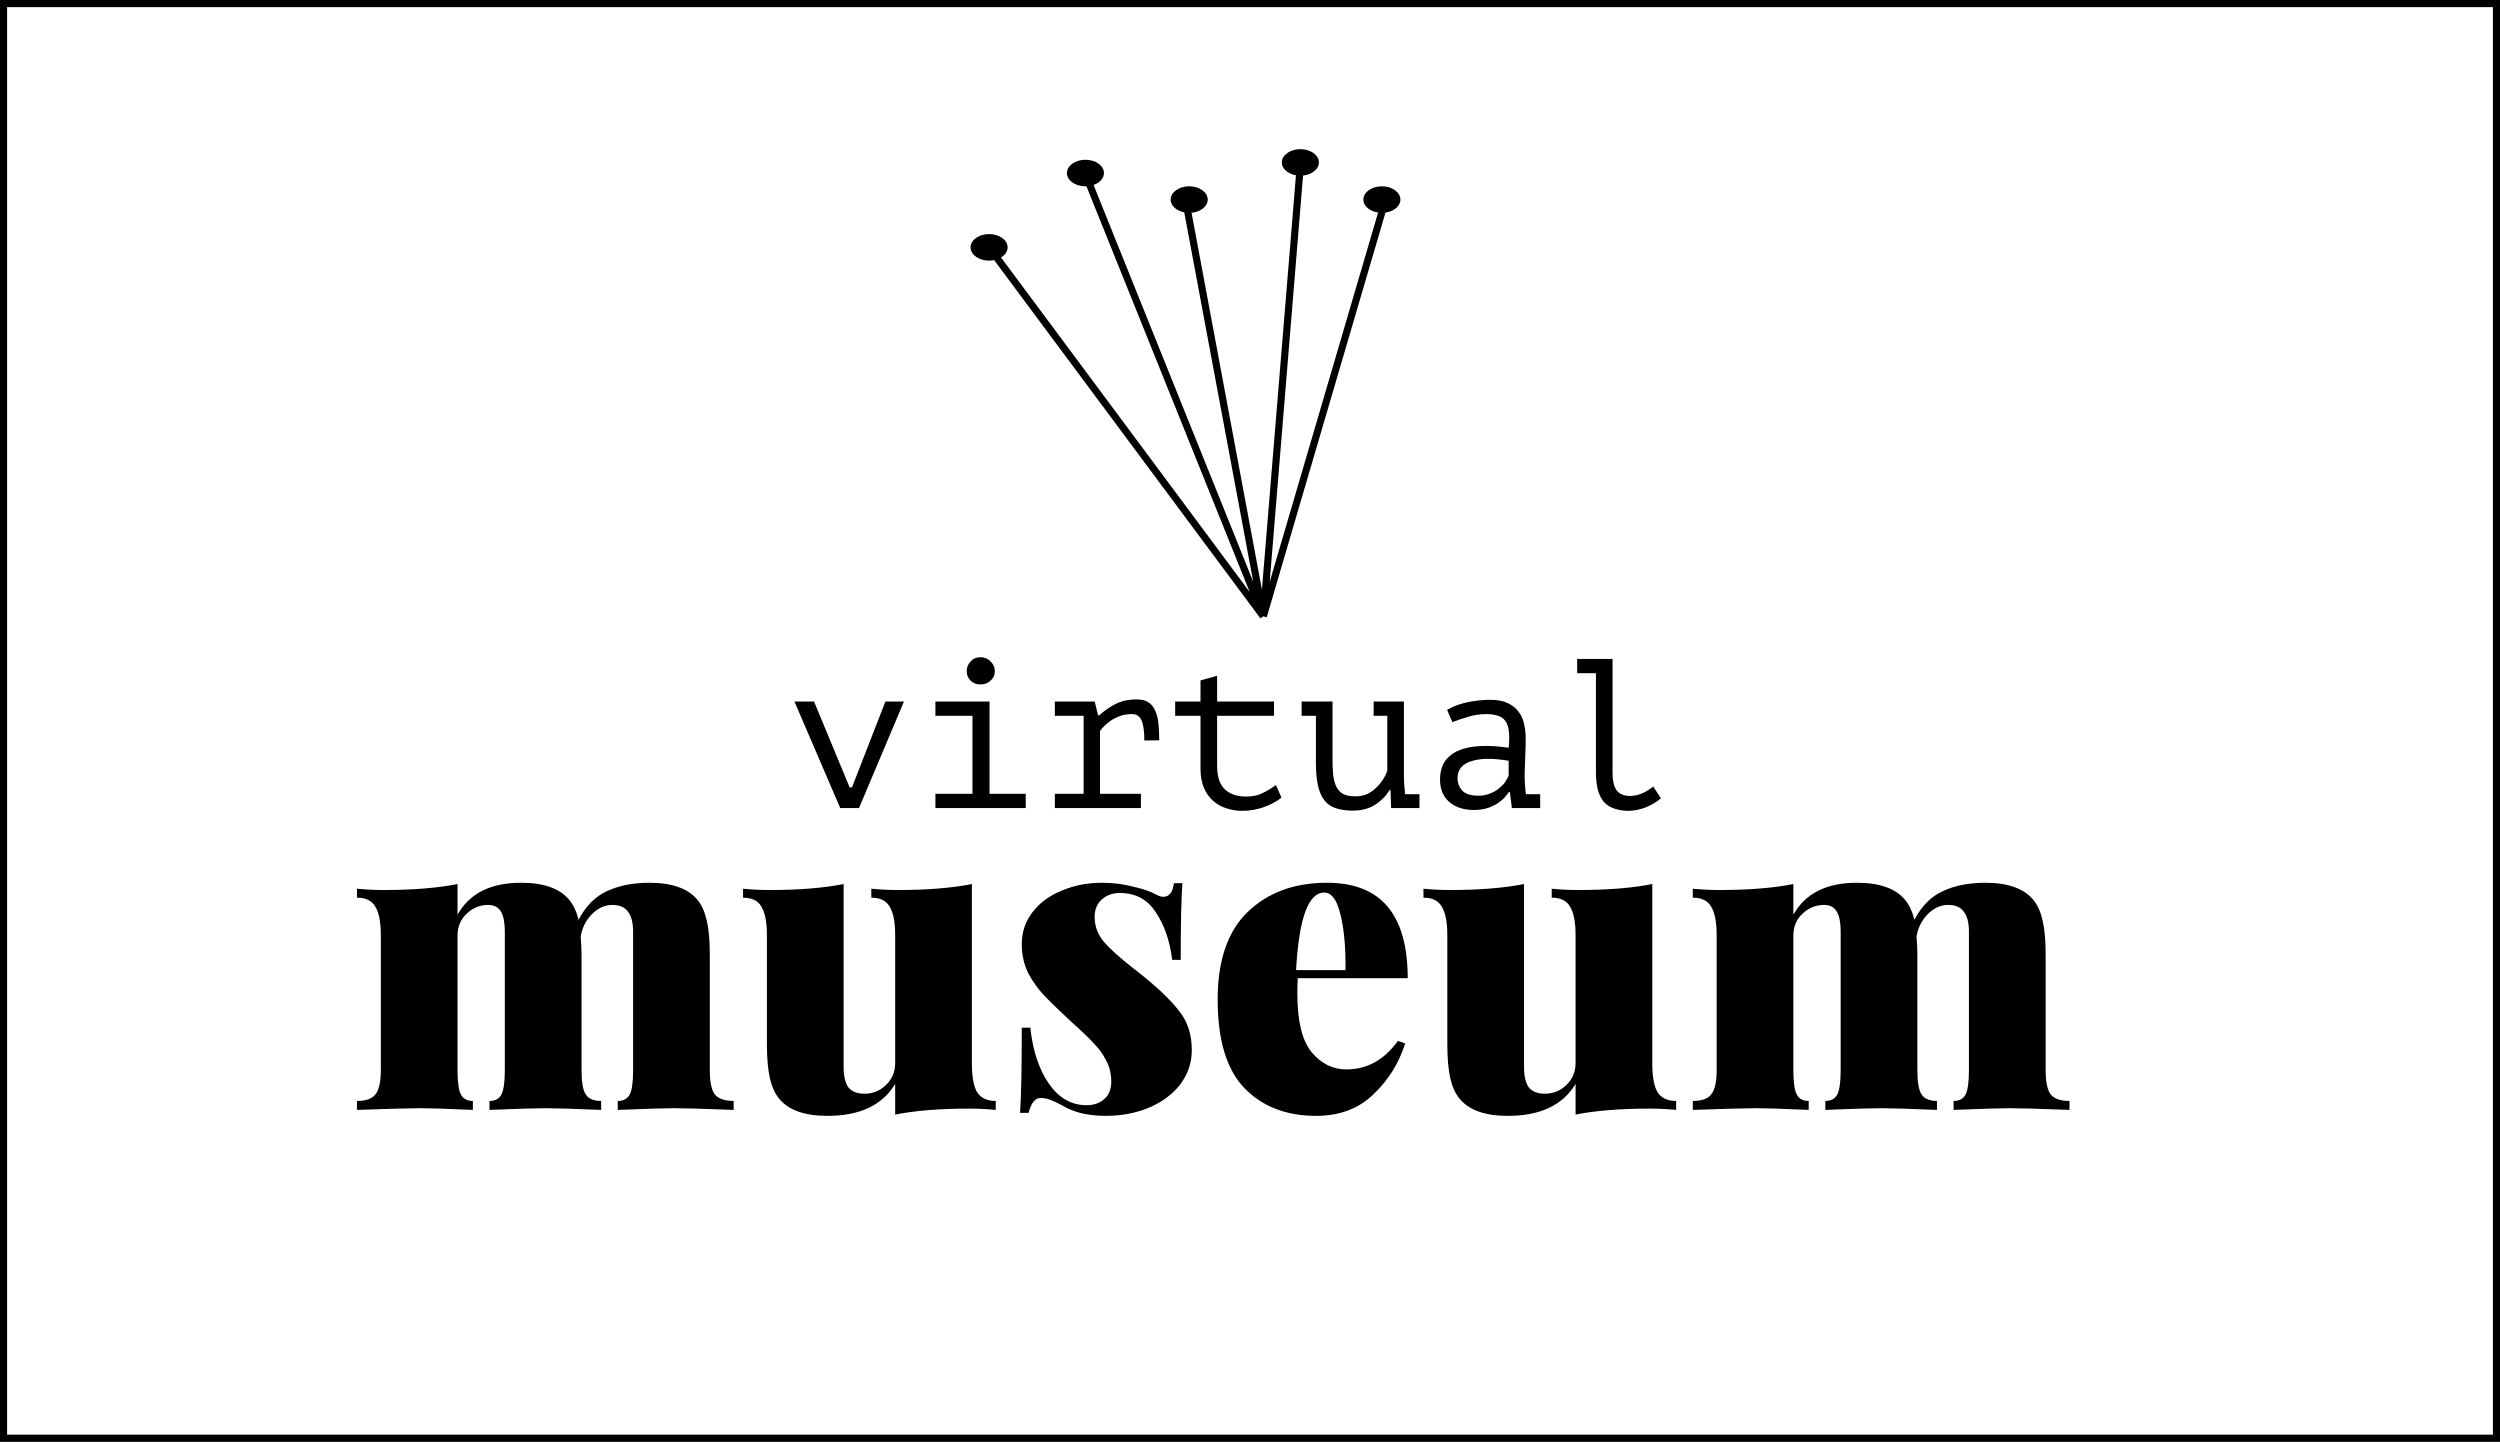 <svg width="352" height="203" viewBox="0 0 352 203" fill="none" xmlns="http://www.w3.org/2000/svg">
<rect x="0" y="0" width="352" height="203" fill="#808080" stroke="none"/>
<rect x="0.5" y="0.5" width="351" height="202" fill="white" stroke="black"/>
<path d="M99.94 150.693C99.94 152.333 100.18 153.473 100.66 154.113C101.18 154.713 102.06 155.013 103.3 155.013V156.273C98.98 156.113 96.18 156.033 94.9 156.033C93.62 156.033 90.98 156.113 86.98 156.273V155.013C87.78 155.013 88.34 154.713 88.66 154.113C88.98 153.513 89.14 152.373 89.14 150.693V131.193C89.14 129.913 88.9 128.973 88.42 128.373C87.98 127.733 87.24 127.413 86.2 127.413C85.16 127.413 84.2 127.853 83.32 128.733C82.48 129.613 81.96 130.653 81.76 131.853C81.84 132.813 81.88 133.673 81.88 134.433V150.693C81.88 152.373 82.08 153.513 82.48 154.113C82.88 154.713 83.6 155.013 84.64 155.013V156.273C80.64 156.113 78.04 156.033 76.84 156.033C75.56 156.033 72.92 156.113 68.92 156.273V155.013C69.72 155.013 70.28 154.713 70.6 154.113C70.92 153.473 71.08 152.333 71.08 150.693V131.193C71.08 129.913 70.9 128.973 70.54 128.373C70.18 127.733 69.58 127.413 68.74 127.413C67.58 127.413 66.56 127.833 65.68 128.673C64.84 129.473 64.42 130.493 64.42 131.733V150.693C64.42 152.373 64.58 153.513 64.9 154.113C65.22 154.713 65.78 155.013 66.58 155.013V156.273C62.9 156.113 60.46 156.033 59.26 156.033C57.9 156.033 54.9 156.113 50.26 156.273V155.013C51.5 155.013 52.36 154.713 52.84 154.113C53.36 153.473 53.62 152.333 53.62 150.693V131.673C53.62 129.833 53.36 128.493 52.84 127.653C52.36 126.813 51.5 126.393 50.26 126.393V125.133C51.54 125.253 52.78 125.313 53.98 125.313C58.14 125.313 61.62 125.033 64.42 124.473V128.793C66.1 125.793 69.08 124.293 73.36 124.293C76.56 124.293 78.82 125.093 80.14 126.693C80.74 127.413 81.18 128.353 81.46 129.513C82.46 127.593 83.78 126.253 85.42 125.493C87.1 124.693 89.1 124.293 91.42 124.293C94.62 124.293 96.88 125.093 98.2 126.693C98.8 127.413 99.24 128.393 99.52 129.633C99.8 130.833 99.94 132.433 99.94 134.433V150.693ZM136.841 149.733C136.841 151.573 137.081 152.913 137.561 153.753C138.081 154.593 138.961 155.013 140.201 155.013V156.273C138.961 156.153 137.721 156.093 136.481 156.093C132.321 156.093 128.841 156.373 126.041 156.933V152.613C124.241 155.613 121.061 157.113 116.501 157.113C113.301 157.113 111.041 156.313 109.721 154.713C109.121 153.993 108.681 153.033 108.401 151.833C108.121 150.593 107.981 148.973 107.981 146.973V131.673C107.981 129.833 107.721 128.493 107.201 127.653C106.721 126.813 105.861 126.393 104.621 126.393V125.133C105.861 125.253 107.101 125.313 108.341 125.313C112.501 125.313 115.981 125.033 118.781 124.473V150.213C118.781 151.493 119.001 152.453 119.441 153.093C119.921 153.693 120.681 153.993 121.721 153.993C122.881 153.993 123.881 153.593 124.721 152.793C125.601 151.953 126.041 150.913 126.041 149.673V131.673C126.041 129.833 125.781 128.493 125.261 127.653C124.781 126.813 123.921 126.393 122.681 126.393V125.133C123.921 125.253 125.161 125.313 126.401 125.313C130.561 125.313 134.041 125.033 136.841 124.473V149.733ZM155.145 124.293C156.705 124.293 158.165 124.473 159.525 124.833C160.925 125.153 161.985 125.513 162.705 125.913C163.145 126.153 163.505 126.273 163.785 126.273C164.625 126.273 165.125 125.633 165.285 124.353H166.485C166.325 126.433 166.245 130.033 166.245 135.153H165.045C164.725 132.513 163.965 130.293 162.765 128.493C161.605 126.653 159.905 125.733 157.665 125.733C156.665 125.733 155.825 126.033 155.145 126.633C154.465 127.233 154.125 128.053 154.125 129.093C154.125 130.413 154.565 131.593 155.445 132.633C156.325 133.633 157.705 134.873 159.585 136.353C159.665 136.393 160.245 136.853 161.325 137.733C163.565 139.573 165.205 141.213 166.245 142.653C167.285 144.053 167.805 145.793 167.805 147.873C167.805 149.633 167.265 151.233 166.185 152.673C165.105 154.073 163.625 155.173 161.745 155.973C159.905 156.733 157.885 157.113 155.685 157.113C153.165 157.113 151.105 156.613 149.505 155.613C148.825 155.253 148.265 154.993 147.825 154.833C147.385 154.673 146.945 154.593 146.505 154.593C145.745 154.593 145.185 155.293 144.825 156.693H143.625C143.785 154.413 143.865 150.413 143.865 144.693H145.065C145.425 147.973 146.305 150.613 147.705 152.613C149.105 154.613 150.865 155.613 152.985 155.613C153.985 155.613 154.805 155.333 155.445 154.773C156.125 154.213 156.465 153.393 156.465 152.313C156.465 151.193 156.225 150.193 155.745 149.313C155.305 148.433 154.745 147.653 154.065 146.973C153.425 146.253 152.365 145.233 150.885 143.913C149.205 142.353 147.925 141.113 147.045 140.193C146.165 139.273 145.405 138.213 144.765 137.013C144.165 135.773 143.865 134.413 143.865 132.933C143.865 131.213 144.385 129.693 145.425 128.373C146.465 127.053 147.845 126.053 149.565 125.373C151.285 124.653 153.145 124.293 155.145 124.293ZM189.566 150.573C192.486 150.573 194.906 149.233 196.826 146.553L197.846 146.913C196.966 149.713 195.466 152.113 193.346 154.113C191.266 156.113 188.586 157.113 185.306 157.113C181.106 157.113 177.746 155.813 175.226 153.213C172.706 150.613 171.446 146.453 171.446 140.733C171.446 135.253 172.846 131.153 175.646 128.433C178.486 125.673 182.226 124.293 186.866 124.293C194.426 124.293 198.206 128.773 198.206 137.733H182.726C182.686 138.213 182.666 138.933 182.666 139.893C182.666 143.733 183.326 146.473 184.646 148.113C186.006 149.753 187.646 150.573 189.566 150.573ZM186.446 125.673C184.206 125.673 182.886 129.313 182.486 136.593H189.446C189.486 133.393 189.246 130.773 188.726 128.733C188.246 126.693 187.486 125.673 186.446 125.673ZM232.642 149.733C232.642 151.573 232.882 152.913 233.362 153.753C233.882 154.593 234.762 155.013 236.002 155.013V156.273C234.762 156.153 233.522 156.093 232.282 156.093C228.122 156.093 224.642 156.373 221.842 156.933V152.613C220.042 155.613 216.862 157.113 212.302 157.113C209.102 157.113 206.842 156.313 205.522 154.713C204.922 153.993 204.482 153.033 204.202 151.833C203.922 150.593 203.782 148.973 203.782 146.973V131.673C203.782 129.833 203.522 128.493 203.002 127.653C202.522 126.813 201.662 126.393 200.422 126.393V125.133C201.662 125.253 202.902 125.313 204.142 125.313C208.302 125.313 211.782 125.033 214.582 124.473V150.213C214.582 151.493 214.802 152.453 215.242 153.093C215.722 153.693 216.482 153.993 217.522 153.993C218.682 153.993 219.682 153.593 220.522 152.793C221.402 151.953 221.842 150.913 221.842 149.673V131.673C221.842 129.833 221.582 128.493 221.062 127.653C220.582 126.813 219.722 126.393 218.482 126.393V125.133C219.722 125.253 220.962 125.313 222.202 125.313C226.362 125.313 229.842 125.033 232.642 124.473V149.733ZM288.026 150.693C288.026 152.333 288.266 153.473 288.746 154.113C289.266 154.713 290.146 155.013 291.386 155.013V156.273C287.066 156.113 284.266 156.033 282.986 156.033C281.706 156.033 279.066 156.113 275.066 156.273V155.013C275.866 155.013 276.426 154.713 276.746 154.113C277.066 153.513 277.226 152.373 277.226 150.693V131.193C277.226 129.913 276.986 128.973 276.506 128.373C276.066 127.733 275.326 127.413 274.286 127.413C273.246 127.413 272.286 127.853 271.406 128.733C270.566 129.613 270.046 130.653 269.846 131.853C269.926 132.813 269.966 133.673 269.966 134.433V150.693C269.966 152.373 270.166 153.513 270.566 154.113C270.966 154.713 271.686 155.013 272.726 155.013V156.273C268.726 156.113 266.126 156.033 264.926 156.033C263.646 156.033 261.006 156.113 257.006 156.273V155.013C257.806 155.013 258.366 154.713 258.686 154.113C259.006 153.473 259.166 152.333 259.166 150.693V131.193C259.166 129.913 258.986 128.973 258.626 128.373C258.266 127.733 257.666 127.413 256.826 127.413C255.666 127.413 254.646 127.833 253.766 128.673C252.926 129.473 252.506 130.493 252.506 131.733V150.693C252.506 152.373 252.666 153.513 252.986 154.113C253.306 154.713 253.866 155.013 254.666 155.013V156.273C250.986 156.113 248.546 156.033 247.346 156.033C245.986 156.033 242.986 156.113 238.346 156.273V155.013C239.586 155.013 240.446 154.713 240.926 154.113C241.446 153.473 241.706 152.333 241.706 150.693V131.673C241.706 129.833 241.446 128.493 240.926 127.653C240.446 126.813 239.586 126.393 238.346 126.393V125.133C239.626 125.253 240.866 125.313 242.066 125.313C246.226 125.313 249.706 125.033 252.506 124.473V128.793C254.186 125.793 257.166 124.293 261.446 124.293C264.646 124.293 266.906 125.093 268.226 126.693C268.826 127.413 269.266 128.353 269.546 129.513C270.546 127.593 271.866 126.253 273.506 125.493C275.186 124.693 277.186 124.293 279.506 124.293C282.706 124.293 284.966 125.093 286.286 126.693C286.886 127.413 287.326 128.393 287.606 129.633C287.886 130.833 288.026 132.433 288.026 134.433V150.693Z" fill="black"/>
<path d="M119.627 110.865H119.957L124.667 98.775H127.277L120.947 113.775H118.307L111.857 98.775H114.617L119.627 110.865ZM131.705 113.775V111.765H136.925V100.785H131.705V98.775H139.325V111.765H144.425V113.775H131.705ZM136.115 94.514C136.115 93.975 136.295 93.514 136.655 93.135C137.015 92.734 137.475 92.534 138.035 92.534C138.615 92.534 139.095 92.734 139.475 93.135C139.875 93.514 140.075 93.975 140.075 94.514C140.075 95.034 139.875 95.475 139.475 95.835C139.095 96.195 138.615 96.374 138.035 96.374C137.475 96.374 137.015 96.195 136.655 95.835C136.295 95.475 136.115 95.034 136.115 94.514ZM148.523 113.775V111.765H152.573V100.785H148.523V98.775H154.133L154.613 100.725H154.763C155.443 100.105 156.203 99.575 157.043 99.135C157.883 98.695 158.883 98.475 160.043 98.475C160.723 98.475 161.263 98.605 161.663 98.865C162.083 99.124 162.403 99.504 162.623 100.005C162.863 100.505 163.023 101.115 163.103 101.835C163.183 102.535 163.223 103.335 163.223 104.235L161.123 104.265C161.123 102.985 160.993 102.045 160.733 101.445C160.493 100.845 160.043 100.545 159.383 100.545C158.763 100.545 158.203 100.635 157.703 100.815C157.203 100.995 156.763 101.215 156.383 101.475C156.023 101.735 155.713 101.995 155.453 102.255C155.193 102.515 155.003 102.735 154.883 102.915V111.765H160.643V113.775H148.523ZM165.462 98.775H169.032V95.805L171.372 95.144V98.775H179.382V100.785H171.372V107.865C171.372 109.325 171.722 110.405 172.422 111.105C173.142 111.805 174.162 112.155 175.482 112.155C176.382 112.155 177.162 111.985 177.822 111.645C178.502 111.305 179.112 110.935 179.652 110.535L180.432 112.305C179.732 112.865 178.892 113.315 177.912 113.655C176.952 113.995 175.962 114.165 174.942 114.165C174.142 114.165 173.382 114.045 172.662 113.805C171.962 113.585 171.342 113.235 170.802 112.755C170.262 112.275 169.832 111.665 169.512 110.925C169.192 110.165 169.032 109.265 169.032 108.225V100.785H165.462V98.775ZM193.41 98.775H197.67V109.005C197.67 109.985 197.73 110.925 197.85 111.825H199.86V113.775H195.87L195.78 111.225H195.66C195.14 112.085 194.45 112.785 193.59 113.325C192.73 113.865 191.69 114.135 190.47 114.135C189.55 114.135 188.76 114.025 188.1 113.805C187.46 113.605 186.93 113.245 186.51 112.725C186.09 112.205 185.78 111.515 185.58 110.655C185.38 109.775 185.28 108.685 185.28 107.385V100.785H183.27V98.775H187.62V106.905C187.62 107.725 187.65 108.465 187.71 109.125C187.79 109.765 187.94 110.315 188.16 110.775C188.38 111.215 188.7 111.555 189.12 111.795C189.56 112.015 190.14 112.125 190.86 112.125C191.9 112.125 192.8 111.785 193.56 111.105C194.34 110.425 194.93 109.575 195.33 108.555V100.785H193.41V98.775ZM203.748 99.945C204.608 99.445 205.578 99.085 206.658 98.865C207.738 98.644 208.798 98.534 209.838 98.534C210.858 98.534 211.688 98.695 212.328 99.014C212.988 99.335 213.498 99.754 213.858 100.275C214.238 100.775 214.488 101.355 214.608 102.015C214.748 102.655 214.818 103.305 214.818 103.965C214.818 104.725 214.798 105.535 214.758 106.395C214.718 107.255 214.688 108.115 214.668 108.975C214.668 109.975 214.728 110.925 214.848 111.825H216.858V113.775H212.868L212.598 111.525H212.448C212.328 111.705 212.148 111.935 211.908 112.215C211.668 112.495 211.348 112.775 210.948 113.055C210.568 113.315 210.098 113.545 209.538 113.745C208.978 113.945 208.318 114.045 207.558 114.045C206.078 114.045 204.908 113.665 204.048 112.905C203.188 112.145 202.758 111.105 202.758 109.785C202.758 108.765 202.978 107.915 203.418 107.235C203.878 106.555 204.528 106.035 205.368 105.675C206.208 105.315 207.218 105.105 208.398 105.045C209.598 104.985 210.938 105.065 212.418 105.285C212.518 104.365 212.528 103.605 212.448 103.005C212.388 102.385 212.228 101.895 211.968 101.535C211.728 101.175 211.378 100.925 210.918 100.785C210.478 100.625 209.928 100.545 209.268 100.545C208.368 100.545 207.508 100.675 206.688 100.935C205.868 101.175 205.138 101.425 204.498 101.685L203.748 99.945ZM208.158 112.035C208.718 112.035 209.238 111.945 209.718 111.765C210.198 111.585 210.618 111.355 210.978 111.075C211.338 110.795 211.638 110.495 211.878 110.175C212.118 109.835 212.298 109.515 212.418 109.215V107.115C211.378 106.935 210.418 106.845 209.538 106.845C208.658 106.845 207.898 106.945 207.258 107.145C206.618 107.325 206.118 107.615 205.758 108.015C205.398 108.415 205.218 108.935 205.218 109.575C205.218 110.235 205.438 110.815 205.878 111.315C206.338 111.795 207.098 112.035 208.158 112.035ZM222.067 92.775H227.047V108.735C227.047 109.955 227.247 110.815 227.647 111.315C228.067 111.815 228.677 112.065 229.477 112.065C230.037 112.065 230.567 111.965 231.067 111.765C231.587 111.565 232.157 111.225 232.777 110.745L233.857 112.395C233.537 112.675 233.187 112.925 232.807 113.145C232.427 113.365 232.037 113.555 231.637 113.715C231.237 113.855 230.837 113.965 230.437 114.045C230.037 114.125 229.667 114.165 229.327 114.165C228.587 114.165 227.927 114.065 227.347 113.865C226.767 113.685 226.277 113.385 225.877 112.965C225.497 112.545 225.207 111.995 225.007 111.315C224.807 110.615 224.707 109.755 224.707 108.735V94.784H222.067V92.775Z" fill="black"/>
<path d="M177.873 86.775L139.263 34.828M177.873 86.775L183.09 23.242M177.873 86.775L166.916 28.101M177.873 86.775L152.307 23.242M177.873 86.775L195.091 28.101" stroke="black"/>
<ellipse cx="139.263" cy="34.828" rx="2.609" ry="1.869" fill="black"/>
<ellipse cx="152.828" cy="24.363" rx="2.609" ry="1.869" fill="black"/>
<ellipse cx="167.438" cy="28.101" rx="2.609" ry="1.869" fill="black"/>
<ellipse cx="183.09" cy="22.869" rx="2.609" ry="1.869" fill="black"/>
<ellipse cx="194.569" cy="28.101" rx="2.609" ry="1.869" fill="black"/>
</svg>
